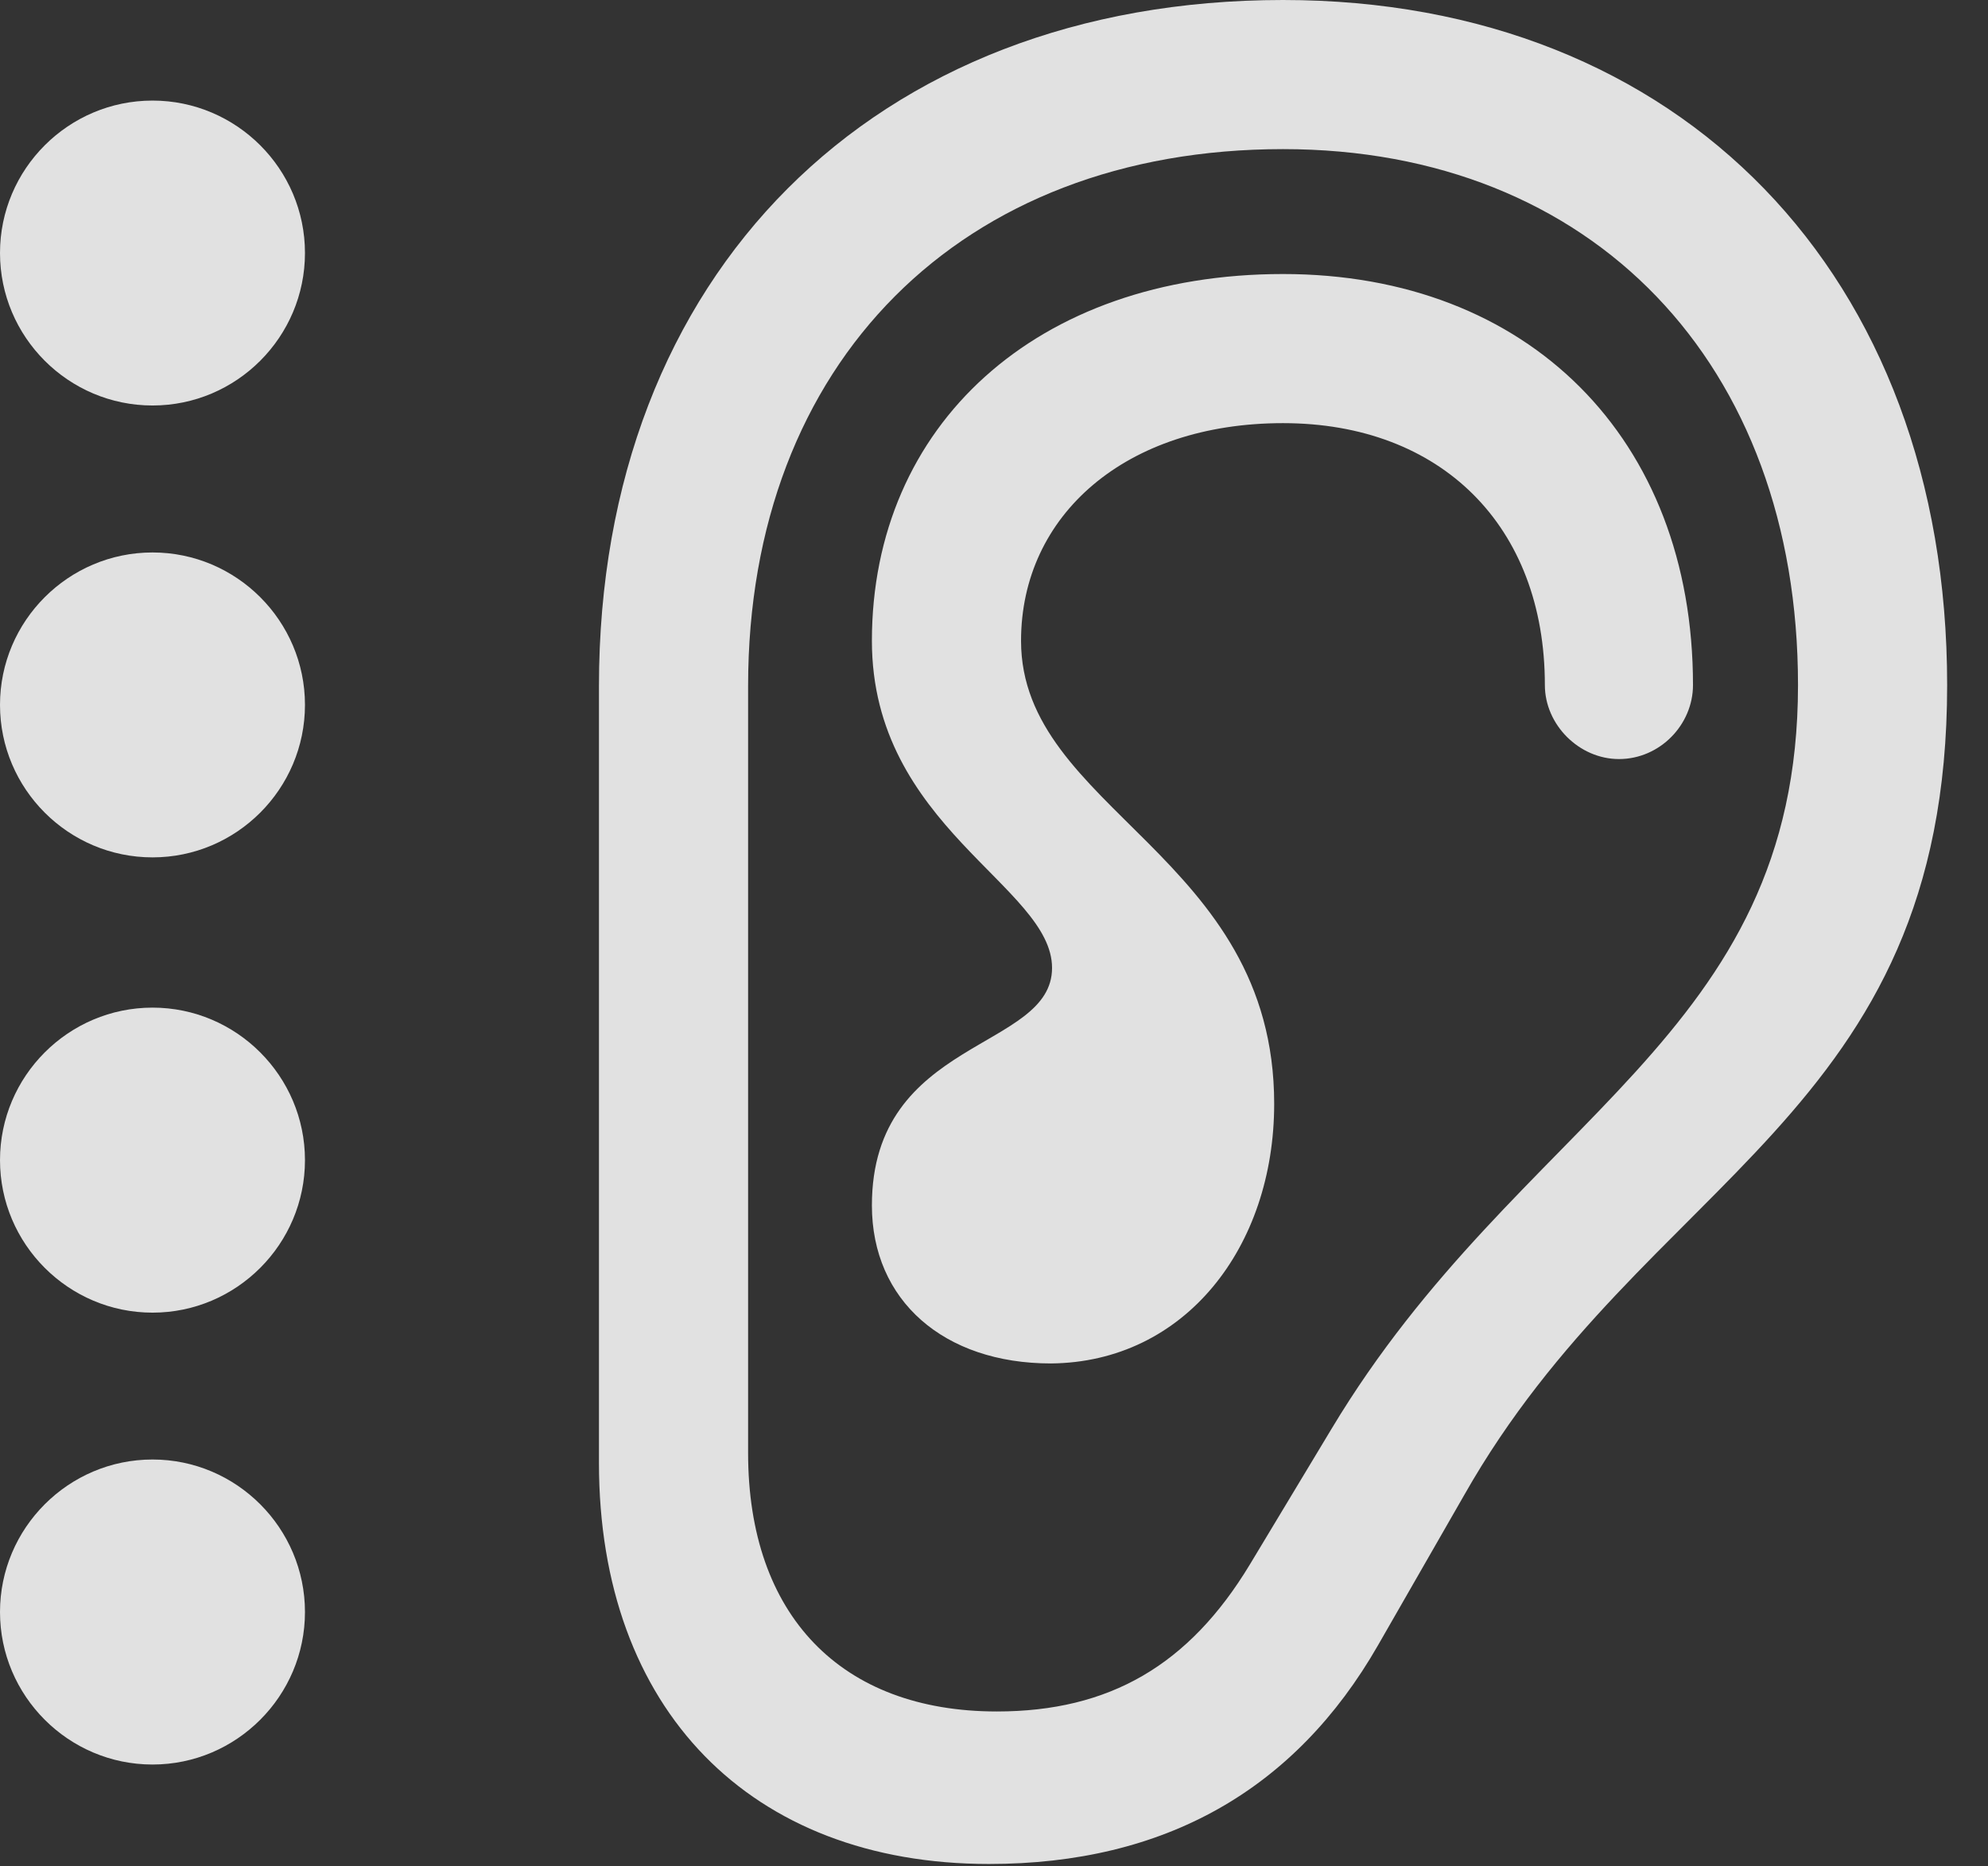 <?xml version="1.0" encoding="UTF-8"?>
<!--Generator: Apple Native CoreSVG 232.5-->
<!DOCTYPE svg
PUBLIC "-//W3C//DTD SVG 1.1//EN"
       "http://www.w3.org/Graphics/SVG/1.1/DTD/svg11.dtd">
<svg version="1.1" xmlns="http://www.w3.org/2000/svg" xmlns:xlink="http://www.w3.org/1999/xlink" width="17.568" height="16.494">
 <rect width="100%" height="100%" fill="#333333" stroke="none"/>
 <g>
  <rect height="16.494" opacity="0" width="17.568" x="0" y="0"/>
  <path d="M5.293 12.93C5.293 15.107 6.631 16.475 8.74 16.475C10.293 16.475 11.445 15.82 12.178 14.541L12.94 13.213C14.541 10.391 17.207 9.883 17.207 6.055C17.207 2.432 14.854 0 11.338 0C7.725 0 5.293 2.422 5.293 6.064ZM6.611 12.842L6.611 6.064C6.611 3.203 8.496 1.318 11.338 1.318C14.072 1.318 15.889 3.213 15.889 6.055C15.889 9.18 13.428 9.863 11.768 12.627L11.045 13.828C10.508 14.717 9.805 15.127 8.809 15.127C7.432 15.127 6.611 14.277 6.611 12.842ZM7.705 10.654C7.705 11.494 8.34 12.051 9.287 12.051C10.469 12.041 11.26 11.025 11.26 9.756C11.26 7.559 9.023 7.158 9.023 5.664C9.023 4.551 9.951 3.74 11.338 3.74C12.734 3.74 13.652 4.648 13.652 6.055C13.652 6.406 13.955 6.709 14.307 6.709C14.668 6.709 14.961 6.406 14.961 6.055C14.961 3.877 13.506 2.422 11.338 2.422C9.16 2.422 7.705 3.76 7.705 5.664C7.705 7.305 9.297 7.832 9.297 8.555C9.297 9.287 7.705 9.17 7.705 10.654Z" fill="#ffffff" fill-opacity="0.85"/>
  <path d="M1.348 3.584C2.09 3.584 2.695 2.979 2.695 2.236C2.695 1.494 2.09 0.889 1.348 0.889C0.605 0.889 0 1.494 0 2.236C0 2.979 0.605 3.584 1.348 3.584Z" fill="#ffffff" fill-opacity="0.85"/>
  <path d="M1.348 7.578C2.09 7.578 2.695 6.973 2.695 6.23C2.695 5.488 2.09 4.883 1.348 4.883C0.605 4.883 0 5.488 0 6.23C0 6.973 0.605 7.578 1.348 7.578Z" fill="#ffffff" fill-opacity="0.85"/>
  <path d="M1.348 11.602C2.09 11.602 2.695 10.996 2.695 10.254C2.695 9.512 2.09 8.906 1.348 8.906C0.605 8.906 0 9.512 0 10.254C0 10.996 0.605 11.602 1.348 11.602Z" fill="#ffffff" fill-opacity="0.85"/>
  <path d="M1.348 15.596C2.09 15.596 2.695 14.99 2.695 14.248C2.695 13.506 2.09 12.9 1.348 12.9C0.605 12.9 0 13.506 0 14.248C0 14.99 0.605 15.596 1.348 15.596Z" fill="#ffffff" fill-opacity="0.85"/>
 </g>
</svg>
